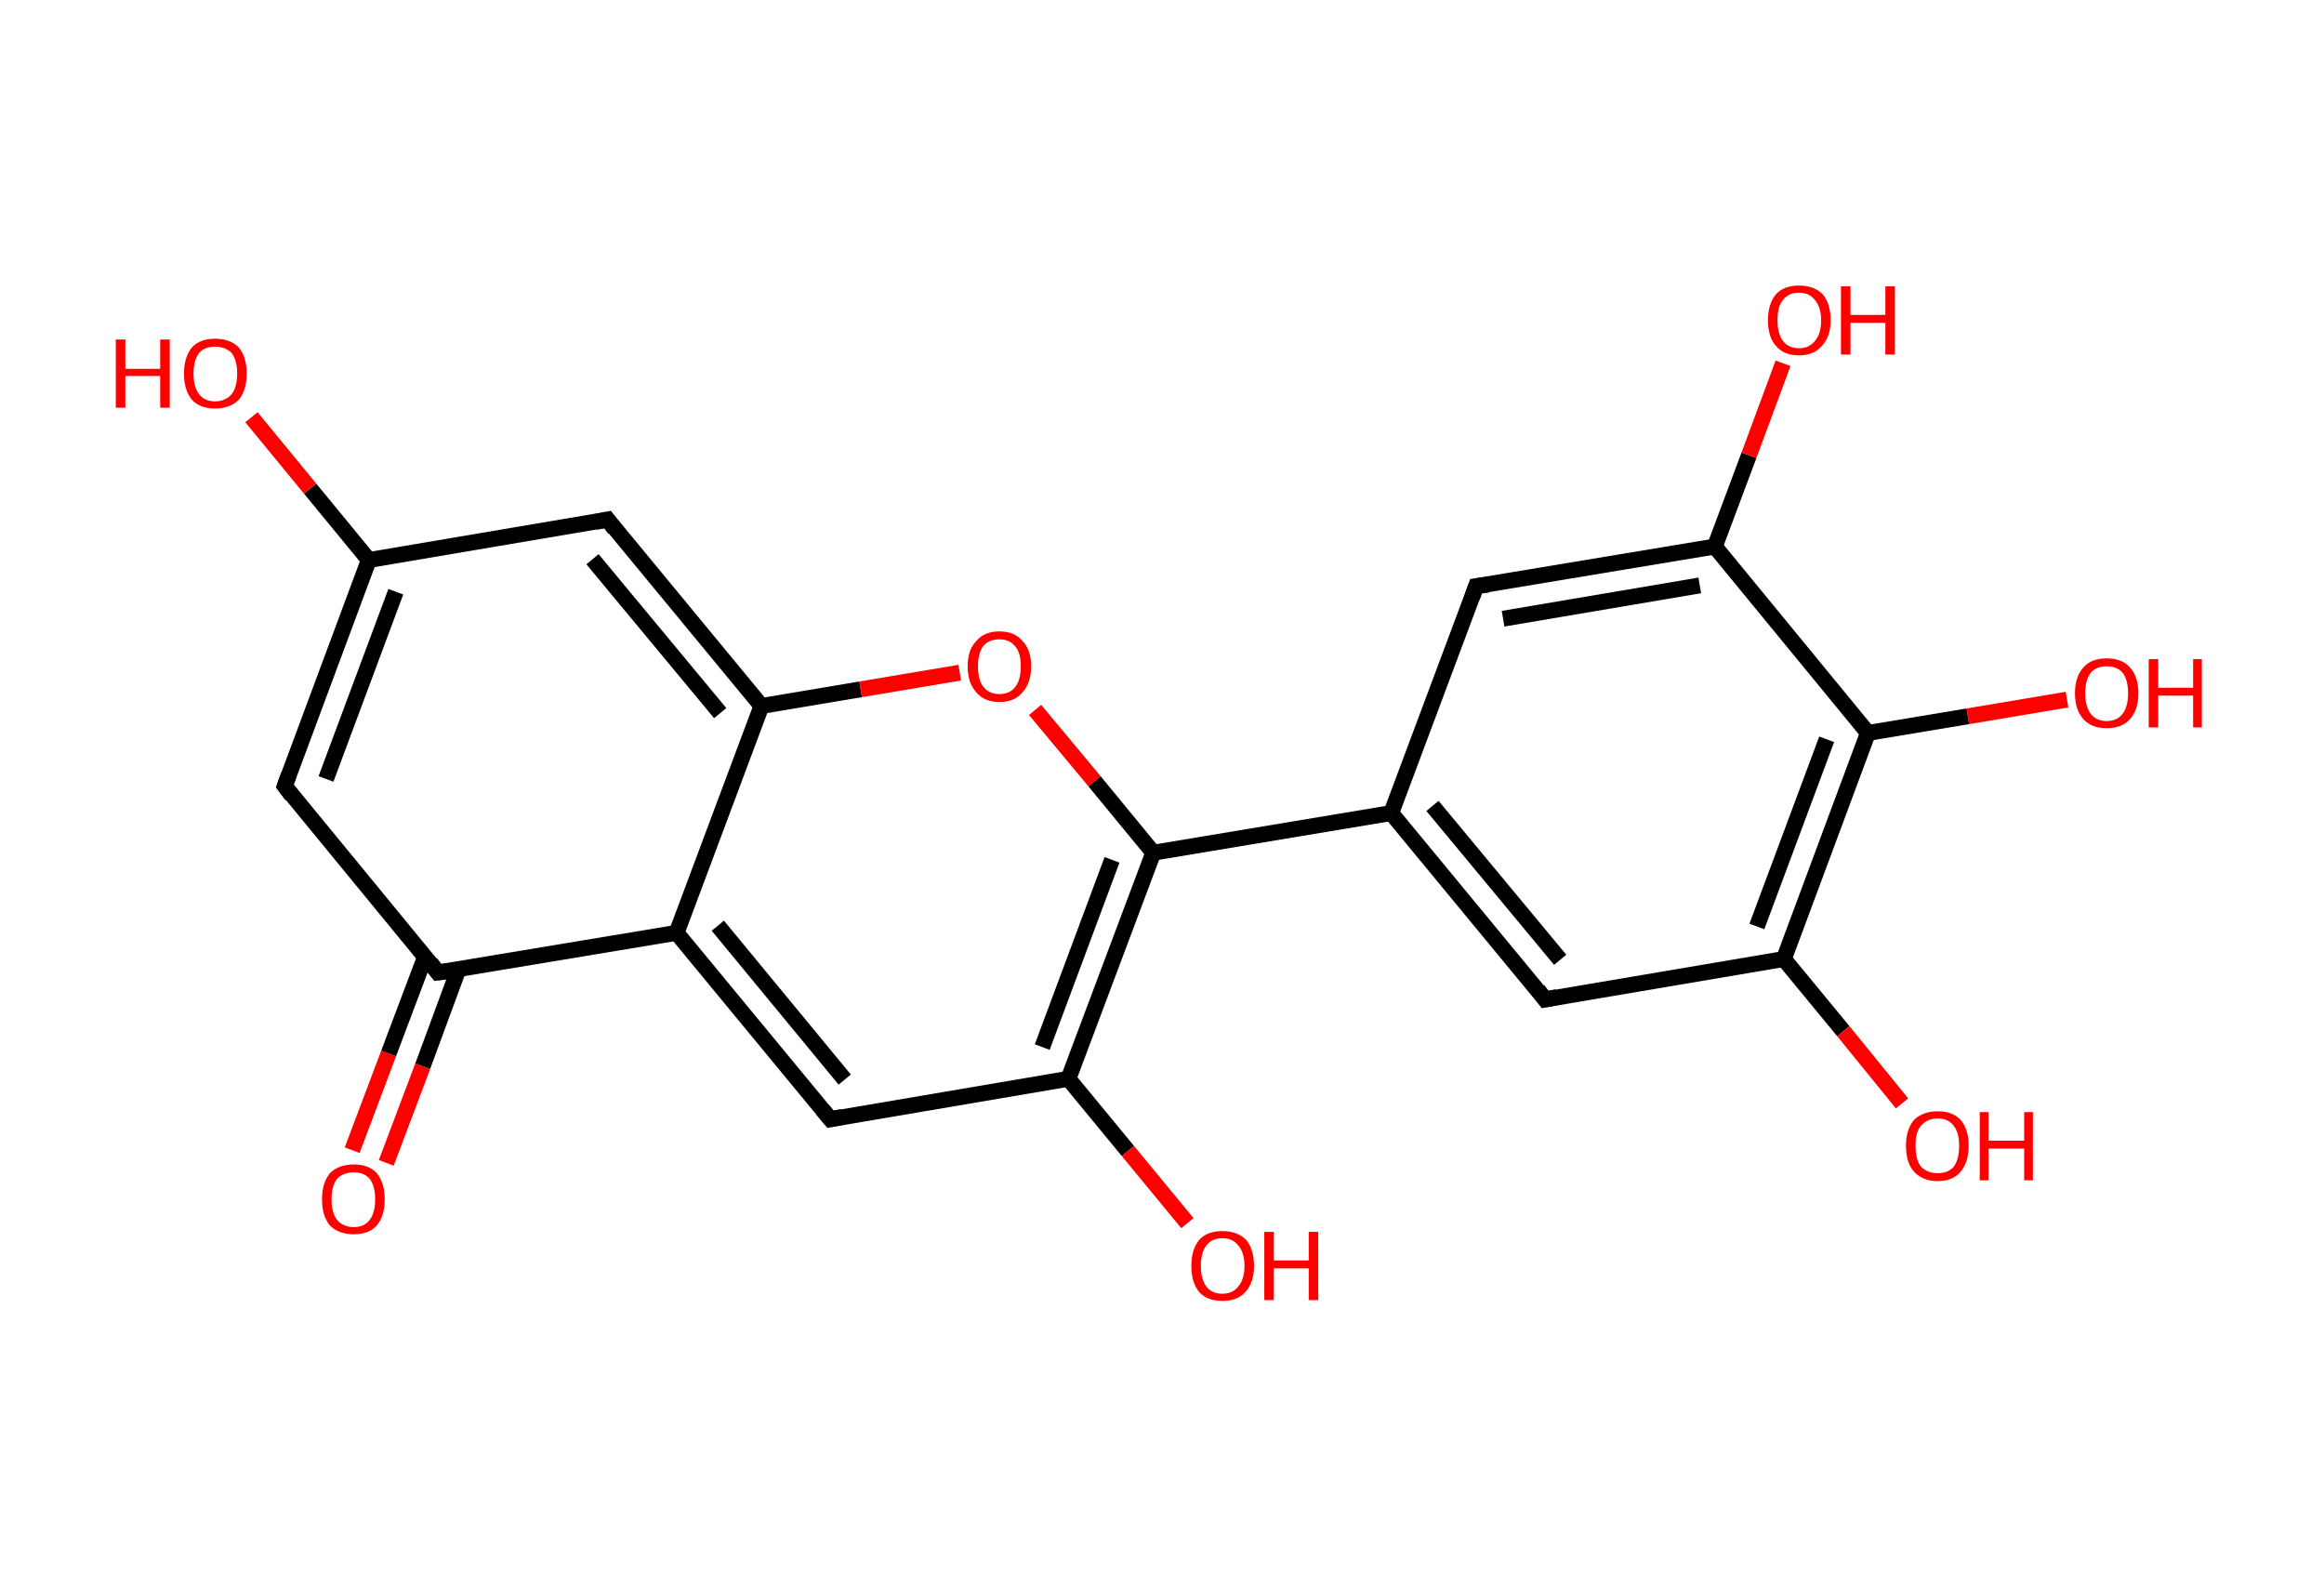 <?xml version='1.0' encoding='ASCII' standalone='yes'?>
<svg xmlns="http://www.w3.org/2000/svg" xmlns:rdkit="http://www.rdkit.org/xml" xmlns:xlink="http://www.w3.org/1999/xlink" version="1.1" baseProfile="full" xml:space="preserve" width="293px" height="200px" viewBox="0 0 293 200">
<!-- END OF HEADER -->
<rect style="opacity:1.0;fill:#FFFFFF;stroke:none" width="293.0" height="200.0" x="0.0" y="0.0"> </rect>
<path class="bond-0 atom-0 atom-1" d="M 44.4,145.0 L 49.0,132.8" style="fill:none;fill-rule:evenodd;stroke:#FF0000;stroke-width:2.0px;stroke-linecap:butt;stroke-linejoin:miter;stroke-opacity:1"/>
<path class="bond-0 atom-0 atom-1" d="M 49.0,132.8 L 53.6,120.6" style="fill:none;fill-rule:evenodd;stroke:#000000;stroke-width:2.0px;stroke-linecap:butt;stroke-linejoin:miter;stroke-opacity:1"/>
<path class="bond-0 atom-0 atom-1" d="M 48.7,146.6 L 53.3,134.4" style="fill:none;fill-rule:evenodd;stroke:#FF0000;stroke-width:2.0px;stroke-linecap:butt;stroke-linejoin:miter;stroke-opacity:1"/>
<path class="bond-0 atom-0 atom-1" d="M 53.3,134.4 L 57.8,122.2" style="fill:none;fill-rule:evenodd;stroke:#000000;stroke-width:2.0px;stroke-linecap:butt;stroke-linejoin:miter;stroke-opacity:1"/>
<path class="bond-1 atom-1 atom-2" d="M 55.2,122.6 L 35.9,99.1" style="fill:none;fill-rule:evenodd;stroke:#000000;stroke-width:2.0px;stroke-linecap:butt;stroke-linejoin:miter;stroke-opacity:1"/>
<path class="bond-2 atom-2 atom-3" d="M 35.9,99.1 L 46.5,70.6" style="fill:none;fill-rule:evenodd;stroke:#000000;stroke-width:2.0px;stroke-linecap:butt;stroke-linejoin:miter;stroke-opacity:1"/>
<path class="bond-2 atom-2 atom-3" d="M 41.1,98.2 L 49.9,74.6" style="fill:none;fill-rule:evenodd;stroke:#000000;stroke-width:2.0px;stroke-linecap:butt;stroke-linejoin:miter;stroke-opacity:1"/>
<path class="bond-3 atom-3 atom-4" d="M 46.5,70.6 L 39.1,61.6" style="fill:none;fill-rule:evenodd;stroke:#000000;stroke-width:2.0px;stroke-linecap:butt;stroke-linejoin:miter;stroke-opacity:1"/>
<path class="bond-3 atom-3 atom-4" d="M 39.1,61.6 L 31.7,52.6" style="fill:none;fill-rule:evenodd;stroke:#FF0000;stroke-width:2.0px;stroke-linecap:butt;stroke-linejoin:miter;stroke-opacity:1"/>
<path class="bond-4 atom-3 atom-5" d="M 46.5,70.6 L 76.6,65.5" style="fill:none;fill-rule:evenodd;stroke:#000000;stroke-width:2.0px;stroke-linecap:butt;stroke-linejoin:miter;stroke-opacity:1"/>
<path class="bond-5 atom-5 atom-6" d="M 76.6,65.5 L 96.0,89.0" style="fill:none;fill-rule:evenodd;stroke:#000000;stroke-width:2.0px;stroke-linecap:butt;stroke-linejoin:miter;stroke-opacity:1"/>
<path class="bond-5 atom-5 atom-6" d="M 74.7,70.5 L 90.8,89.9" style="fill:none;fill-rule:evenodd;stroke:#000000;stroke-width:2.0px;stroke-linecap:butt;stroke-linejoin:miter;stroke-opacity:1"/>
<path class="bond-6 atom-6 atom-7" d="M 96.0,89.0 L 108.5,86.9" style="fill:none;fill-rule:evenodd;stroke:#000000;stroke-width:2.0px;stroke-linecap:butt;stroke-linejoin:miter;stroke-opacity:1"/>
<path class="bond-6 atom-6 atom-7" d="M 108.5,86.9 L 121.0,84.8" style="fill:none;fill-rule:evenodd;stroke:#FF0000;stroke-width:2.0px;stroke-linecap:butt;stroke-linejoin:miter;stroke-opacity:1"/>
<path class="bond-7 atom-7 atom-8" d="M 130.5,89.5 L 138.0,98.5" style="fill:none;fill-rule:evenodd;stroke:#FF0000;stroke-width:2.0px;stroke-linecap:butt;stroke-linejoin:miter;stroke-opacity:1"/>
<path class="bond-7 atom-7 atom-8" d="M 138.0,98.5 L 145.4,107.5" style="fill:none;fill-rule:evenodd;stroke:#000000;stroke-width:2.0px;stroke-linecap:butt;stroke-linejoin:miter;stroke-opacity:1"/>
<path class="bond-8 atom-8 atom-9" d="M 145.4,107.5 L 175.4,102.5" style="fill:none;fill-rule:evenodd;stroke:#000000;stroke-width:2.0px;stroke-linecap:butt;stroke-linejoin:miter;stroke-opacity:1"/>
<path class="bond-9 atom-9 atom-10" d="M 175.4,102.5 L 194.8,126.0" style="fill:none;fill-rule:evenodd;stroke:#000000;stroke-width:2.0px;stroke-linecap:butt;stroke-linejoin:miter;stroke-opacity:1"/>
<path class="bond-9 atom-9 atom-10" d="M 180.6,101.6 L 196.7,121.0" style="fill:none;fill-rule:evenodd;stroke:#000000;stroke-width:2.0px;stroke-linecap:butt;stroke-linejoin:miter;stroke-opacity:1"/>
<path class="bond-10 atom-10 atom-11" d="M 194.8,126.0 L 224.9,120.9" style="fill:none;fill-rule:evenodd;stroke:#000000;stroke-width:2.0px;stroke-linecap:butt;stroke-linejoin:miter;stroke-opacity:1"/>
<path class="bond-11 atom-11 atom-12" d="M 224.9,120.9 L 232.4,130.0" style="fill:none;fill-rule:evenodd;stroke:#000000;stroke-width:2.0px;stroke-linecap:butt;stroke-linejoin:miter;stroke-opacity:1"/>
<path class="bond-11 atom-11 atom-12" d="M 232.4,130.0 L 239.8,139.1" style="fill:none;fill-rule:evenodd;stroke:#FF0000;stroke-width:2.0px;stroke-linecap:butt;stroke-linejoin:miter;stroke-opacity:1"/>
<path class="bond-12 atom-11 atom-13" d="M 224.9,120.9 L 235.5,92.4" style="fill:none;fill-rule:evenodd;stroke:#000000;stroke-width:2.0px;stroke-linecap:butt;stroke-linejoin:miter;stroke-opacity:1"/>
<path class="bond-12 atom-11 atom-13" d="M 221.5,116.8 L 230.3,93.2" style="fill:none;fill-rule:evenodd;stroke:#000000;stroke-width:2.0px;stroke-linecap:butt;stroke-linejoin:miter;stroke-opacity:1"/>
<path class="bond-13 atom-13 atom-14" d="M 235.5,92.4 L 248.1,90.3" style="fill:none;fill-rule:evenodd;stroke:#000000;stroke-width:2.0px;stroke-linecap:butt;stroke-linejoin:miter;stroke-opacity:1"/>
<path class="bond-13 atom-13 atom-14" d="M 248.1,90.3 L 260.6,88.2" style="fill:none;fill-rule:evenodd;stroke:#FF0000;stroke-width:2.0px;stroke-linecap:butt;stroke-linejoin:miter;stroke-opacity:1"/>
<path class="bond-14 atom-13 atom-15" d="M 235.5,92.4 L 216.2,68.9" style="fill:none;fill-rule:evenodd;stroke:#000000;stroke-width:2.0px;stroke-linecap:butt;stroke-linejoin:miter;stroke-opacity:1"/>
<path class="bond-15 atom-15 atom-16" d="M 216.2,68.9 L 220.5,57.4" style="fill:none;fill-rule:evenodd;stroke:#000000;stroke-width:2.0px;stroke-linecap:butt;stroke-linejoin:miter;stroke-opacity:1"/>
<path class="bond-15 atom-15 atom-16" d="M 220.5,57.4 L 224.8,45.8" style="fill:none;fill-rule:evenodd;stroke:#FF0000;stroke-width:2.0px;stroke-linecap:butt;stroke-linejoin:miter;stroke-opacity:1"/>
<path class="bond-16 atom-15 atom-17" d="M 216.2,68.9 L 186.1,73.9" style="fill:none;fill-rule:evenodd;stroke:#000000;stroke-width:2.0px;stroke-linecap:butt;stroke-linejoin:miter;stroke-opacity:1"/>
<path class="bond-16 atom-15 atom-17" d="M 214.3,73.8 L 189.5,78.0" style="fill:none;fill-rule:evenodd;stroke:#000000;stroke-width:2.0px;stroke-linecap:butt;stroke-linejoin:miter;stroke-opacity:1"/>
<path class="bond-17 atom-8 atom-18" d="M 145.4,107.5 L 134.7,136.0" style="fill:none;fill-rule:evenodd;stroke:#000000;stroke-width:2.0px;stroke-linecap:butt;stroke-linejoin:miter;stroke-opacity:1"/>
<path class="bond-17 atom-8 atom-18" d="M 140.2,108.4 L 131.4,132.0" style="fill:none;fill-rule:evenodd;stroke:#000000;stroke-width:2.0px;stroke-linecap:butt;stroke-linejoin:miter;stroke-opacity:1"/>
<path class="bond-18 atom-18 atom-19" d="M 134.7,136.0 L 142.2,145.1" style="fill:none;fill-rule:evenodd;stroke:#000000;stroke-width:2.0px;stroke-linecap:butt;stroke-linejoin:miter;stroke-opacity:1"/>
<path class="bond-18 atom-18 atom-19" d="M 142.2,145.1 L 149.7,154.2" style="fill:none;fill-rule:evenodd;stroke:#FF0000;stroke-width:2.0px;stroke-linecap:butt;stroke-linejoin:miter;stroke-opacity:1"/>
<path class="bond-19 atom-18 atom-20" d="M 134.7,136.0 L 104.7,141.1" style="fill:none;fill-rule:evenodd;stroke:#000000;stroke-width:2.0px;stroke-linecap:butt;stroke-linejoin:miter;stroke-opacity:1"/>
<path class="bond-20 atom-20 atom-21" d="M 104.7,141.1 L 85.3,117.6" style="fill:none;fill-rule:evenodd;stroke:#000000;stroke-width:2.0px;stroke-linecap:butt;stroke-linejoin:miter;stroke-opacity:1"/>
<path class="bond-20 atom-20 atom-21" d="M 106.5,136.1 L 90.5,116.7" style="fill:none;fill-rule:evenodd;stroke:#000000;stroke-width:2.0px;stroke-linecap:butt;stroke-linejoin:miter;stroke-opacity:1"/>
<path class="bond-21 atom-21 atom-1" d="M 85.3,117.6 L 55.2,122.6" style="fill:none;fill-rule:evenodd;stroke:#000000;stroke-width:2.0px;stroke-linecap:butt;stroke-linejoin:miter;stroke-opacity:1"/>
<path class="bond-22 atom-21 atom-6" d="M 85.3,117.6 L 96.0,89.0" style="fill:none;fill-rule:evenodd;stroke:#000000;stroke-width:2.0px;stroke-linecap:butt;stroke-linejoin:miter;stroke-opacity:1"/>
<path class="bond-23 atom-17 atom-9" d="M 186.1,73.9 L 175.4,102.5" style="fill:none;fill-rule:evenodd;stroke:#000000;stroke-width:2.0px;stroke-linecap:butt;stroke-linejoin:miter;stroke-opacity:1"/>
<path d="M 54.3,121.4 L 55.2,122.6 L 56.7,122.4" style="fill:none;stroke:#000000;stroke-width:2.0px;stroke-linecap:butt;stroke-linejoin:miter;stroke-opacity:1;"/>
<path d="M 36.8,100.3 L 35.9,99.1 L 36.4,97.7" style="fill:none;stroke:#000000;stroke-width:2.0px;stroke-linecap:butt;stroke-linejoin:miter;stroke-opacity:1;"/>
<path d="M 75.1,65.8 L 76.6,65.5 L 77.5,66.7" style="fill:none;stroke:#000000;stroke-width:2.0px;stroke-linecap:butt;stroke-linejoin:miter;stroke-opacity:1;"/>
<path d="M 193.9,124.8 L 194.8,126.0 L 196.3,125.7" style="fill:none;stroke:#000000;stroke-width:2.0px;stroke-linecap:butt;stroke-linejoin:miter;stroke-opacity:1;"/>
<path d="M 187.6,73.7 L 186.1,73.9 L 185.6,75.3" style="fill:none;stroke:#000000;stroke-width:2.0px;stroke-linecap:butt;stroke-linejoin:miter;stroke-opacity:1;"/>
<path d="M 106.2,140.8 L 104.7,141.1 L 103.7,139.9" style="fill:none;stroke:#000000;stroke-width:2.0px;stroke-linecap:butt;stroke-linejoin:miter;stroke-opacity:1;"/>
<path class="atom-0" d="M 40.6 151.2 Q 40.6 149.1, 41.6 147.9 Q 42.7 146.8, 44.6 146.8 Q 46.5 146.8, 47.5 147.9 Q 48.5 149.1, 48.5 151.2 Q 48.5 153.3, 47.5 154.5 Q 46.5 155.6, 44.6 155.6 Q 42.7 155.6, 41.6 154.5 Q 40.6 153.3, 40.6 151.2 M 44.6 154.7 Q 45.9 154.7, 46.6 153.8 Q 47.3 152.9, 47.3 151.2 Q 47.3 149.5, 46.6 148.6 Q 45.9 147.8, 44.6 147.8 Q 43.3 147.8, 42.5 148.6 Q 41.8 149.5, 41.8 151.2 Q 41.8 152.9, 42.5 153.8 Q 43.3 154.7, 44.6 154.7 " fill="#FF0000"/>
<path class="atom-4" d="M 14.6 42.8 L 15.8 42.8 L 15.8 46.5 L 20.2 46.5 L 20.2 42.8 L 21.4 42.8 L 21.4 51.4 L 20.2 51.4 L 20.2 47.4 L 15.8 47.4 L 15.8 51.4 L 14.6 51.4 L 14.6 42.8 " fill="#FF0000"/>
<path class="atom-4" d="M 23.2 47.1 Q 23.2 45.0, 24.2 43.8 Q 25.2 42.7, 27.1 42.7 Q 29.0 42.7, 30.1 43.8 Q 31.1 45.0, 31.1 47.1 Q 31.1 49.2, 30.1 50.4 Q 29.0 51.5, 27.1 51.5 Q 25.2 51.5, 24.2 50.4 Q 23.2 49.2, 23.2 47.1 M 27.1 50.6 Q 28.4 50.6, 29.2 49.7 Q 29.9 48.8, 29.9 47.1 Q 29.9 45.4, 29.2 44.5 Q 28.4 43.7, 27.1 43.7 Q 25.8 43.7, 25.1 44.5 Q 24.4 45.4, 24.4 47.1 Q 24.4 48.8, 25.1 49.7 Q 25.8 50.6, 27.1 50.6 " fill="#FF0000"/>
<path class="atom-7" d="M 122.0 84.0 Q 122.0 81.9, 123.1 80.8 Q 124.1 79.6, 126.0 79.6 Q 127.9 79.6, 128.9 80.8 Q 130.0 81.9, 130.0 84.0 Q 130.0 86.1, 128.9 87.3 Q 127.9 88.5, 126.0 88.5 Q 124.1 88.5, 123.1 87.3 Q 122.0 86.1, 122.0 84.0 M 126.0 87.5 Q 127.3 87.5, 128.0 86.6 Q 128.7 85.7, 128.7 84.0 Q 128.7 82.3, 128.0 81.5 Q 127.3 80.6, 126.0 80.6 Q 124.7 80.6, 124.0 81.4 Q 123.3 82.3, 123.3 84.0 Q 123.3 85.8, 124.0 86.6 Q 124.7 87.5, 126.0 87.5 " fill="#FF0000"/>
<path class="atom-12" d="M 240.3 144.4 Q 240.3 142.4, 241.3 141.2 Q 242.4 140.1, 244.3 140.1 Q 246.2 140.1, 247.2 141.2 Q 248.2 142.4, 248.2 144.4 Q 248.2 146.5, 247.2 147.7 Q 246.2 148.9, 244.3 148.9 Q 242.4 148.9, 241.3 147.7 Q 240.3 146.6, 240.3 144.4 M 244.3 147.9 Q 245.6 147.9, 246.3 147.1 Q 247.0 146.2, 247.0 144.4 Q 247.0 142.8, 246.3 141.9 Q 245.6 141.0, 244.3 141.0 Q 243.0 141.0, 242.2 141.9 Q 241.5 142.7, 241.5 144.4 Q 241.5 146.2, 242.2 147.1 Q 243.0 147.9, 244.3 147.9 " fill="#FF0000"/>
<path class="atom-12" d="M 249.6 140.2 L 250.7 140.2 L 250.7 143.8 L 255.2 143.8 L 255.2 140.2 L 256.3 140.2 L 256.3 148.8 L 255.2 148.8 L 255.2 144.8 L 250.7 144.8 L 250.7 148.8 L 249.6 148.8 L 249.6 140.2 " fill="#FF0000"/>
<path class="atom-14" d="M 261.6 87.4 Q 261.6 85.3, 262.7 84.1 Q 263.7 83.0, 265.6 83.0 Q 267.5 83.0, 268.5 84.1 Q 269.6 85.3, 269.6 87.4 Q 269.6 89.5, 268.5 90.7 Q 267.5 91.8, 265.6 91.8 Q 263.7 91.8, 262.7 90.7 Q 261.6 89.5, 261.6 87.4 M 265.6 90.9 Q 266.9 90.9, 267.6 90.0 Q 268.3 89.1, 268.3 87.4 Q 268.3 85.7, 267.6 84.8 Q 266.9 84.0, 265.6 84.0 Q 264.3 84.0, 263.6 84.8 Q 262.9 85.7, 262.9 87.4 Q 262.9 89.1, 263.6 90.0 Q 264.3 90.9, 265.6 90.9 " fill="#FF0000"/>
<path class="atom-14" d="M 270.9 83.1 L 272.1 83.1 L 272.1 86.7 L 276.5 86.7 L 276.5 83.1 L 277.6 83.1 L 277.6 91.7 L 276.5 91.7 L 276.5 87.7 L 272.1 87.7 L 272.1 91.7 L 270.9 91.7 L 270.9 83.1 " fill="#FF0000"/>
<path class="atom-16" d="M 222.9 40.4 Q 222.9 38.3, 223.9 37.1 Q 224.9 36.0, 226.8 36.0 Q 228.7 36.0, 229.8 37.1 Q 230.8 38.3, 230.8 40.4 Q 230.8 42.4, 229.7 43.6 Q 228.7 44.8, 226.8 44.8 Q 224.9 44.8, 223.9 43.6 Q 222.9 42.5, 222.9 40.4 M 226.8 43.9 Q 228.1 43.9, 228.8 43.0 Q 229.6 42.1, 229.6 40.4 Q 229.6 38.7, 228.8 37.8 Q 228.1 36.9, 226.8 36.9 Q 225.5 36.9, 224.8 37.8 Q 224.1 38.6, 224.1 40.4 Q 224.1 42.1, 224.8 43.0 Q 225.5 43.9, 226.8 43.9 " fill="#FF0000"/>
<path class="atom-16" d="M 232.1 36.1 L 233.3 36.1 L 233.3 39.7 L 237.7 39.7 L 237.7 36.1 L 238.9 36.1 L 238.9 44.7 L 237.7 44.7 L 237.7 40.7 L 233.3 40.7 L 233.3 44.7 L 232.1 44.7 L 232.1 36.1 " fill="#FF0000"/>
<path class="atom-19" d="M 150.2 159.6 Q 150.2 157.5, 151.2 156.3 Q 152.2 155.2, 154.1 155.2 Q 156.0 155.2, 157.1 156.3 Q 158.1 157.5, 158.1 159.6 Q 158.1 161.7, 157.0 162.9 Q 156.0 164.0, 154.1 164.0 Q 152.2 164.0, 151.2 162.9 Q 150.2 161.7, 150.2 159.6 M 154.1 163.1 Q 155.4 163.1, 156.1 162.2 Q 156.9 161.3, 156.9 159.6 Q 156.9 157.9, 156.1 157.0 Q 155.4 156.1, 154.1 156.1 Q 152.8 156.1, 152.1 157.0 Q 151.4 157.9, 151.4 159.6 Q 151.4 161.3, 152.1 162.2 Q 152.8 163.1, 154.1 163.1 " fill="#FF0000"/>
<path class="atom-19" d="M 159.4 155.3 L 160.6 155.3 L 160.6 158.9 L 165.0 158.9 L 165.0 155.3 L 166.2 155.3 L 166.2 163.9 L 165.0 163.9 L 165.0 159.9 L 160.6 159.9 L 160.6 163.9 L 159.4 163.9 L 159.4 155.3 " fill="#FF0000"/>
</svg>

